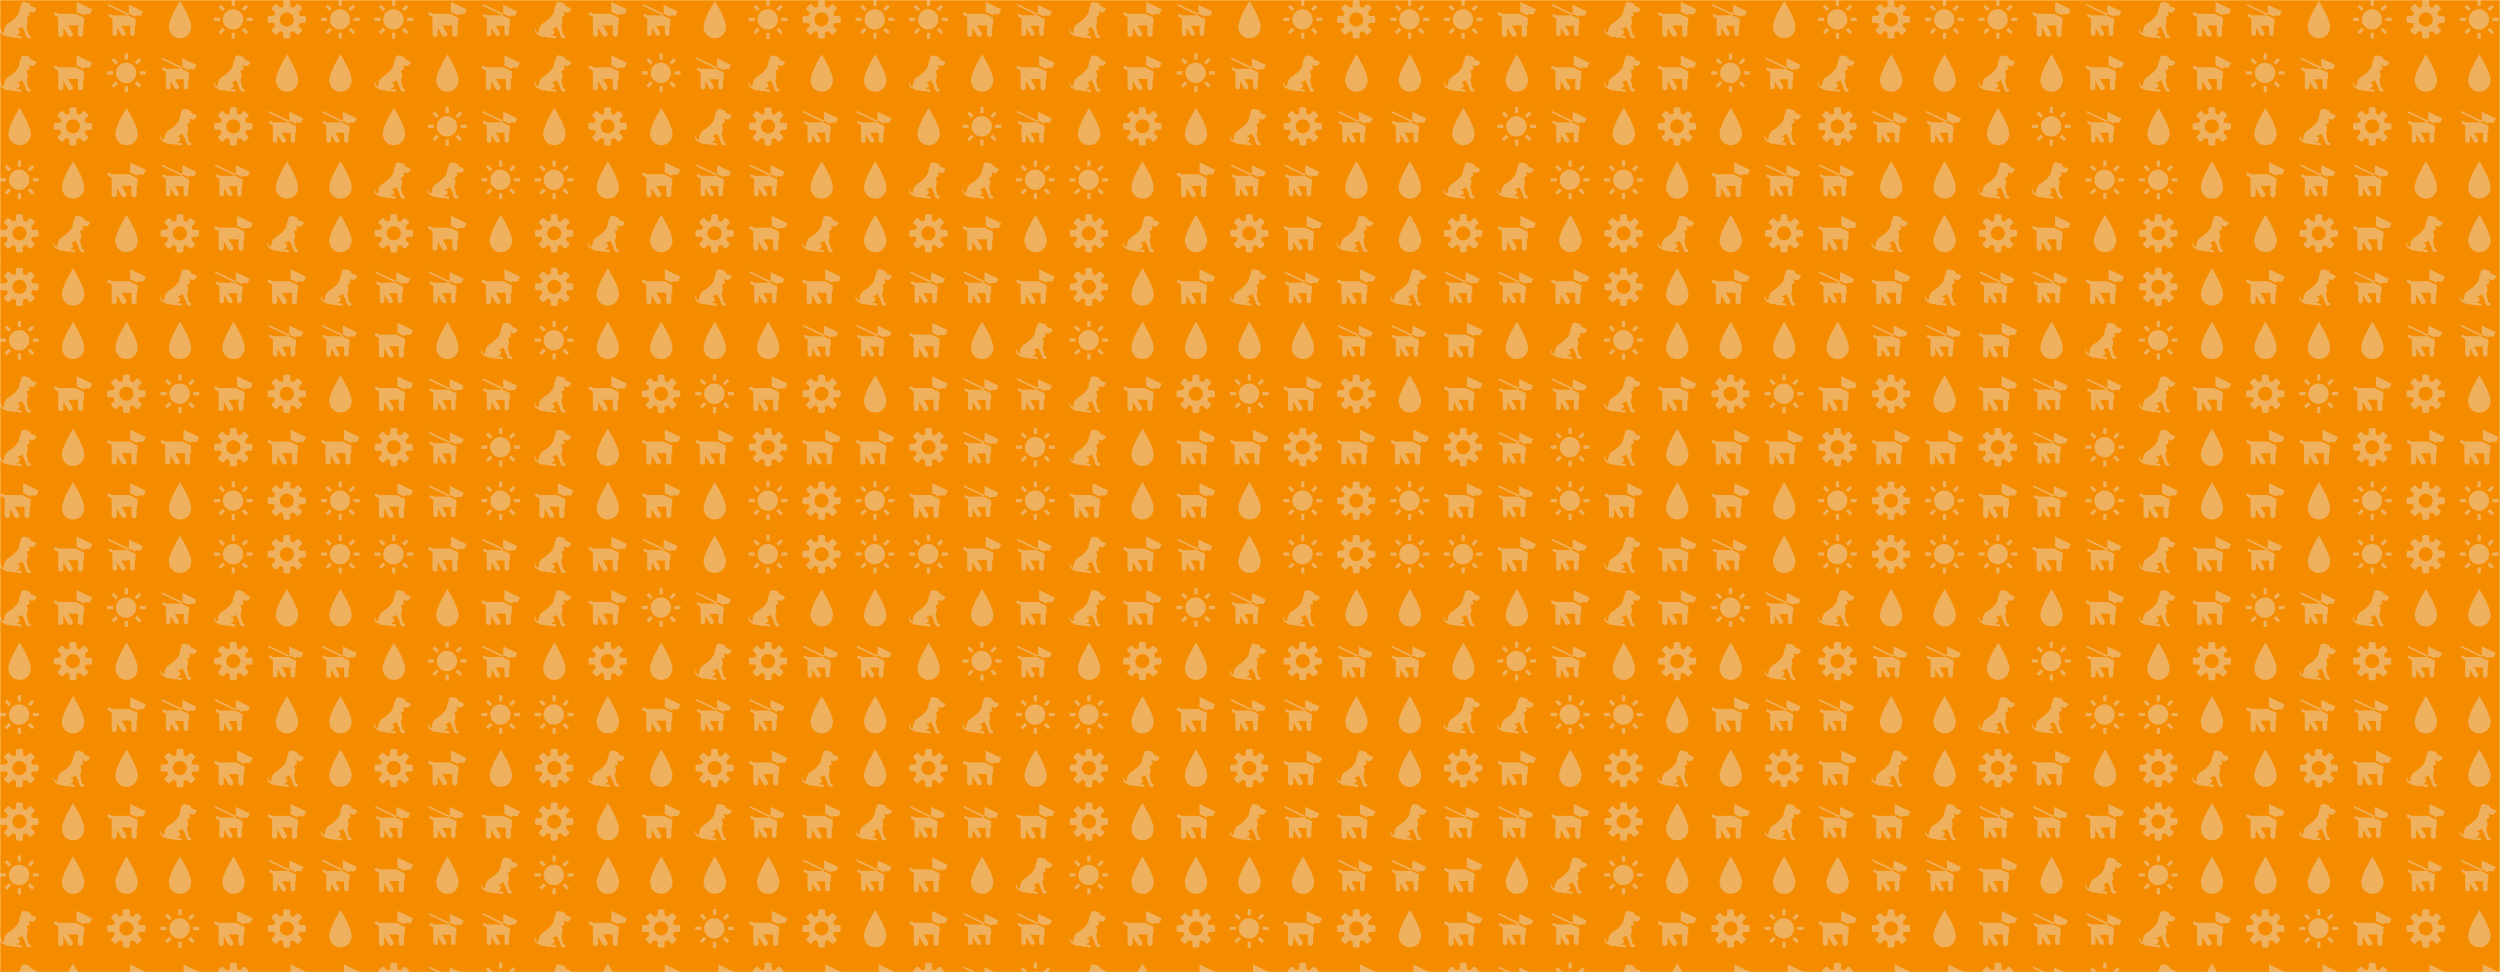 <svg xmlns="http://www.w3.org/2000/svg" version="1.1" xmlns:xlink="http://www.w3.org/1999/xlink" xmlns:svgjs="http://svgjs.dev/svgjs" width="1440" height="560" preserveAspectRatio="none" viewBox="0 0 1440 560"><g mask="url(&quot;#SvgjsMask1481&quot;)" fill="none"><rect width="1440" height="560" x="0" y="0" fill="rgba(245, 140, 0, 1)"></rect><use xlink:href="#SvgjsG1488" transform="translate(0, 0)" fill="rgba(239, 177, 94, 1)"></use><use xlink:href="#SvgjsG1488" transform="translate(0, 308)" fill="rgba(239, 177, 94, 1)"></use><use xlink:href="#SvgjsG1488" transform="translate(308, 0)" fill="rgba(239, 177, 94, 1)"></use><use xlink:href="#SvgjsG1488" transform="translate(308, 308)" fill="rgba(239, 177, 94, 1)"></use><use xlink:href="#SvgjsG1488" transform="translate(616, 0)" fill="rgba(239, 177, 94, 1)"></use><use xlink:href="#SvgjsG1488" transform="translate(616, 308)" fill="rgba(239, 177, 94, 1)"></use><use xlink:href="#SvgjsG1488" transform="translate(924, 0)" fill="rgba(239, 177, 94, 1)"></use><use xlink:href="#SvgjsG1488" transform="translate(924, 308)" fill="rgba(239, 177, 94, 1)"></use><use xlink:href="#SvgjsG1488" transform="translate(1232, 0)" fill="rgba(239, 177, 94, 1)"></use><use xlink:href="#SvgjsG1488" transform="translate(1232, 308)" fill="rgba(239, 177, 94, 1)"></use></g><defs><mask id="SvgjsMask1481"><rect width="1440" height="560" fill="#ffffff"></rect></mask><g id="SvgjsG1483"><path d="M3.474 10.969C3.474 7.665 8.077 0.361 8.077 0.361s4.602 7.305 4.602 10.608c0 2.247-1.506 4.771-4.602 4.771-3.095 0-4.603-2.524-4.603-4.771z" fill-rule="evenodd"></path></g><g id="SvgjsG1484"><path d="M2.524 8.637H0.014V7.308h2.51v1.329zM3.656 4.576L1.884 2.804l0.935-0.935 1.772 1.772-0.935 0.935z m0 6.817l0.935 0.935-1.772 1.773-0.934-0.936 1.771-1.772z m4.997-8.884h-1.33V-0.002h1.33v2.511z m-1.33 10.952h1.33v2.51h-1.33v-2.509zM12.344 4.576l-0.96-0.935 1.796-1.772 0.935 0.935-1.772 1.772z m0 6.792l1.771 1.797-0.935 0.936-1.771-1.774 0.936-0.96z m3.643-4.06v1.329h-2.51V7.308h2.509z"></path><path d="M3.702 7.984a4.184 4.184 0 1 0 8.368 0 4.184 4.184 0 1 0-8.368 0"></path></g><g id="SvgjsG1485"><path d="M15.233 9.431c0.295 0 0.569-0.239 0.61-0.532 0 0 0.056-0.411 0.056-0.899s-0.056-0.899-0.056-0.899c-0.041-0.292-0.315-0.531-0.61-0.53h-1.524c-0.295 0-0.602-0.188-0.681-0.418s-0.188-0.967 0.021-1.176l1.078-1.077c0.209-0.209 0.225-0.565 0.036-0.792l-1.268-1.268c-0.227-0.189-0.583-0.173-0.792 0.036l-1.078 1.077c-0.208 0.209-0.556 0.293-0.772 0.187s-0.822-0.552-0.821-0.847V0.767c0-0.295-0.239-0.569-0.531-0.61 0 0-0.411-0.057-0.9-0.056s-0.899 0.057-0.899 0.056c-0.293 0.04-0.532 0.315-0.532 0.61v1.524c0 0.295-0.188 0.601-0.418 0.681s-0.967 0.188-1.176-0.021l-1.078-1.078C3.689 1.665 3.333 1.649 3.107 1.837l-1.268 1.268c-0.189 0.227-0.173 0.583 0.036 0.792l1.077 1.078c0.209 0.209 0.293 0.556 0.187 0.772s-0.552 0.822-0.847 0.822H0.767c-0.295 0-0.569 0.239-0.61 0.531 0 0-0.057 0.411-0.056 0.899s0.057 0.899 0.056 0.9c0.04 0.293 0.315 0.532 0.61 0.532h1.525c0.295 0 0.601 0.188 0.681 0.417 0.079 0.23 0.188 0.967-0.02 1.176l-1.078 1.077C1.667 12.311 1.651 12.667 1.84 12.893l1.267 1.268c0.227 0.189 0.583 0.173 0.792-0.036l1.077-1.077c0.209-0.208 0.556-0.292 0.772-0.187s0.821 0.553 0.822 0.848v1.524c0 0.295 0.239 0.569 0.532 0.61 0 0 0.411 0.057 0.899 0.057s0.899-0.056 0.899-0.057c0.293-0.04 0.531-0.315 0.532-0.609v-1.524c0-0.295 0.188-0.602 0.418-0.681 0.23-0.079 0.967-0.188 1.176 0.021l1.077 1.077c0.209 0.209 0.565 0.225 0.792 0.036l1.268-1.267c0.189-0.227 0.173-0.583-0.036-0.792l-1.078-1.077c-0.209-0.209-0.293-0.557-0.186-0.773 0.106-0.216 0.552-0.822 0.847-0.822h1.525zM8 10.892c-1.597 0-2.891-1.294-2.891-2.892 0-1.596 1.295-2.891 2.891-2.891S10.892 6.404 10.892 8 9.597 10.892 8 10.892z"></path></g><g id="SvgjsG1487"><path d="M8.76 6.296L0.5 2.37v-0.78L9.032 5.68l-0.274 0.614zM5.936 10.61h3.614v3.226a0.954 0.954 0 0 0 1.91 0V10.61c0.286 0 0.314-0.188 0.314-0.406V7.8l-3.02-1.48h-6.42l-0.828-0.468a0.552 0.552 0 0 0-0.754 0.208c-0.15 0.264-0.06 0.6 0.208 0.754l1.308 0.75v6.272a0.954 0.954 0 0 0 1.91 0L4.172 11.38l1.73 2.92a0.96 0.96 0 0 0 1.312 0.334 0.966 0.966 0 0 0 0.328-1.314l-1.612-2.71z m3.114-4.946l2.72 1.292v-0.506l2.214-0.004 0.812-1.746L9.05 1.96v3.704z" fill-rule="evenodd"></path></g><g id="SvgjsG1486"><path d="M6.038 10.472H10.08v3.613c0 0.594 0.479 1.073 1.073 1.073s1.066-0.479 1.066-1.073V10.472c0.322 0 0.358-0.207 0.358-0.451V7.323l-3.384-1.652H2.004l-0.923-0.526c-0.3-0.169-0.679-0.061-0.844 0.232a0.613 0.613 0 0 0 0.234 0.844l1.458 0.838v7.026a1.071 1.071 0 0 0 1.073 1.073c0.587 0 1.066-0.479 1.065-1.073v-2.754L6 14.607c0.309 0.508 0.966 0.673 1.467 0.372a1.073 1.073 0 0 0 0.372-1.466l-1.803-3.041z m3.484-5.538l3.047 1.452v-0.573h2.476l0.908-1.96L9.522 0.791v4.143z" fill-rule="evenodd"></path></g><g id="SvgjsG1482"><path d="M14.643 3.297L12.92 2.57c-0.7-0.265-0.057-0.792-0.963-1.24-0.4-0.19-1.898-0.515-1.898-0.515-0.352-0.122-1.376 0.23-1.376 0.935 0 0.7-0.172 0.755-0.172 0.755-0.734 1.576-0.294 0.874-0.645 2.42-0.014 0.08-0.06 0.295-0.265 0.7C6.875 7.06 5 8.704 3.398 9.627c-1.87 1.09-1.84 3.95-1.84 3.95-1.372-0.09-1.344-2.16-1.344-2.16-0.992 2.54 1.784 3.238 1.784 3.238 0.67 0.67 1.984 0.498 1.984 0.498 0.498-0.064 0.555 0.025 0.555 0.025s0.06 0.268 0.877 0.293c0.817 0.03 1.547-0.054 1.898 0.122 0.35 0.164 1.11 0.2 1.11 0.2 0.556 0.147 0.495-0.47 0.495-0.47-0.29-0.67-0.992-0.608-0.992-0.608l-1.372-0.06c1.927-0.61 1.604-1.748 1.604-1.748-0.168-0.646-0.77-0.75-1.192-0.764-0.068-0.007 0-0.086 0-0.086 1.178-0.34 2.245-1.117 2.245-1.117-0.028 0.587 0.527 1.49 0.788 1.9 0.265 0.413 0.702 2.078 0.702 2.078 0.322 0.352 0.437 0.646 0.437 0.646 0.265 0.175 1.17 0.14 1.17 0.14 0.234-0.03 0.29-0.11 0.29-0.11l0.033-0.564c-0.15-0.64-0.877-0.64-0.877-0.64l-0.763-3.267c-0.086-0.526 0.294-1.17 0.294-1.17 0.44-1.397-0.32-2.834-0.32-2.834-0.088-0.206 0.263-0.206 0.263-0.206s0.204-0.094 0.702-0.262c0.493-0.172 0.23-0.788 0.23-0.788l-0.264-0.873c-0.086-0.408 0.734 0.054 0.734 0.054 0.874 0.498 1.576-0.236 1.752-0.376 0.175-0.147 0.118-0.322 0.494-0.673 0.38-0.348-0.233-0.698-0.233-0.698" fill-rule="evenodd"></path></g><g id="SvgjsG1488"><use xlink:href="#SvgjsG1482" transform="translate(0, 0) scale(1.4)" fill="rgba(239, 177, 94, 1)"></use><use xlink:href="#SvgjsG1482" transform="translate(0, 30.8) scale(1.4)" fill="rgba(239, 177, 94, 1)"></use><use xlink:href="#SvgjsG1483" transform="translate(0, 61.6) scale(1.4)" fill="rgba(239, 177, 94, 1)"></use><use xlink:href="#SvgjsG1484" transform="translate(0, 92.4) scale(1.4)" fill="rgba(239, 177, 94, 1)"></use><use xlink:href="#SvgjsG1485" transform="translate(0, 123.2) scale(1.4)" fill="rgba(239, 177, 94, 1)"></use><use xlink:href="#SvgjsG1485" transform="translate(0, 154) scale(1.4)" fill="rgba(239, 177, 94, 1)"></use><use xlink:href="#SvgjsG1484" transform="translate(0, 184.8) scale(1.4)" fill="rgba(239, 177, 94, 1)"></use><use xlink:href="#SvgjsG1482" transform="translate(0, 215.6) scale(1.4)" fill="rgba(239, 177, 94, 1)"></use><use xlink:href="#SvgjsG1482" transform="translate(0, 246.4) scale(1.4)" fill="rgba(239, 177, 94, 1)"></use><use xlink:href="#SvgjsG1486" transform="translate(0, 277.2) scale(1.4)" fill="rgba(239, 177, 94, 1)"></use><use xlink:href="#SvgjsG1486" transform="translate(30.8, 0) scale(1.4)" fill="rgba(239, 177, 94, 1)"></use><use xlink:href="#SvgjsG1486" transform="translate(30.8, 30.8) scale(1.4)" fill="rgba(239, 177, 94, 1)"></use><use xlink:href="#SvgjsG1485" transform="translate(30.8, 61.6) scale(1.4)" fill="rgba(239, 177, 94, 1)"></use><use xlink:href="#SvgjsG1483" transform="translate(30.8, 92.4) scale(1.4)" fill="rgba(239, 177, 94, 1)"></use><use xlink:href="#SvgjsG1482" transform="translate(30.8, 123.2) scale(1.4)" fill="rgba(239, 177, 94, 1)"></use><use xlink:href="#SvgjsG1483" transform="translate(30.8, 154) scale(1.4)" fill="rgba(239, 177, 94, 1)"></use><use xlink:href="#SvgjsG1483" transform="translate(30.8, 184.8) scale(1.4)" fill="rgba(239, 177, 94, 1)"></use><use xlink:href="#SvgjsG1486" transform="translate(30.8, 215.6) scale(1.4)" fill="rgba(239, 177, 94, 1)"></use><use xlink:href="#SvgjsG1483" transform="translate(30.8, 246.4) scale(1.4)" fill="rgba(239, 177, 94, 1)"></use><use xlink:href="#SvgjsG1483" transform="translate(30.8, 277.2) scale(1.4)" fill="rgba(239, 177, 94, 1)"></use><use xlink:href="#SvgjsG1487" transform="translate(61.6, 0) scale(1.4)" fill="rgba(239, 177, 94, 1)"></use><use xlink:href="#SvgjsG1484" transform="translate(61.6, 30.8) scale(1.4)" fill="rgba(239, 177, 94, 1)"></use><use xlink:href="#SvgjsG1483" transform="translate(61.6, 61.6) scale(1.4)" fill="rgba(239, 177, 94, 1)"></use><use xlink:href="#SvgjsG1486" transform="translate(61.6, 92.4) scale(1.4)" fill="rgba(239, 177, 94, 1)"></use><use xlink:href="#SvgjsG1483" transform="translate(61.6, 123.2) scale(1.4)" fill="rgba(239, 177, 94, 1)"></use><use xlink:href="#SvgjsG1486" transform="translate(61.6, 154) scale(1.4)" fill="rgba(239, 177, 94, 1)"></use><use xlink:href="#SvgjsG1483" transform="translate(61.6, 184.8) scale(1.4)" fill="rgba(239, 177, 94, 1)"></use><use xlink:href="#SvgjsG1485" transform="translate(61.6, 215.6) scale(1.4)" fill="rgba(239, 177, 94, 1)"></use><use xlink:href="#SvgjsG1486" transform="translate(61.6, 246.4) scale(1.4)" fill="rgba(239, 177, 94, 1)"></use><use xlink:href="#SvgjsG1486" transform="translate(61.6, 277.2) scale(1.4)" fill="rgba(239, 177, 94, 1)"></use><use xlink:href="#SvgjsG1483" transform="translate(92.4, 0) scale(1.4)" fill="rgba(239, 177, 94, 1)"></use><use xlink:href="#SvgjsG1487" transform="translate(92.4, 30.8) scale(1.4)" fill="rgba(239, 177, 94, 1)"></use><use xlink:href="#SvgjsG1482" transform="translate(92.4, 61.6) scale(1.4)" fill="rgba(239, 177, 94, 1)"></use><use xlink:href="#SvgjsG1487" transform="translate(92.4, 92.4) scale(1.4)" fill="rgba(239, 177, 94, 1)"></use><use xlink:href="#SvgjsG1485" transform="translate(92.4, 123.2) scale(1.4)" fill="rgba(239, 177, 94, 1)"></use><use xlink:href="#SvgjsG1482" transform="translate(92.4, 154) scale(1.4)" fill="rgba(239, 177, 94, 1)"></use><use xlink:href="#SvgjsG1483" transform="translate(92.4, 184.8) scale(1.4)" fill="rgba(239, 177, 94, 1)"></use><use xlink:href="#SvgjsG1484" transform="translate(92.4, 215.6) scale(1.4)" fill="rgba(239, 177, 94, 1)"></use><use xlink:href="#SvgjsG1486" transform="translate(92.4, 246.4) scale(1.4)" fill="rgba(239, 177, 94, 1)"></use><use xlink:href="#SvgjsG1483" transform="translate(92.4, 277.2) scale(1.4)" fill="rgba(239, 177, 94, 1)"></use><use xlink:href="#SvgjsG1484" transform="translate(123.2, 0) scale(1.4)" fill="rgba(239, 177, 94, 1)"></use><use xlink:href="#SvgjsG1482" transform="translate(123.2, 30.8) scale(1.4)" fill="rgba(239, 177, 94, 1)"></use><use xlink:href="#SvgjsG1485" transform="translate(123.2, 61.6) scale(1.4)" fill="rgba(239, 177, 94, 1)"></use><use xlink:href="#SvgjsG1487" transform="translate(123.2, 92.4) scale(1.4)" fill="rgba(239, 177, 94, 1)"></use><use xlink:href="#SvgjsG1486" transform="translate(123.2, 123.2) scale(1.4)" fill="rgba(239, 177, 94, 1)"></use><use xlink:href="#SvgjsG1487" transform="translate(123.2, 154) scale(1.4)" fill="rgba(239, 177, 94, 1)"></use><use xlink:href="#SvgjsG1483" transform="translate(123.2, 184.8) scale(1.4)" fill="rgba(239, 177, 94, 1)"></use><use xlink:href="#SvgjsG1486" transform="translate(123.2, 215.6) scale(1.4)" fill="rgba(239, 177, 94, 1)"></use><use xlink:href="#SvgjsG1485" transform="translate(123.2, 246.4) scale(1.4)" fill="rgba(239, 177, 94, 1)"></use><use xlink:href="#SvgjsG1484" transform="translate(123.2, 277.2) scale(1.4)" fill="rgba(239, 177, 94, 1)"></use><use xlink:href="#SvgjsG1485" transform="translate(154, 0) scale(1.4)" fill="rgba(239, 177, 94, 1)"></use><use xlink:href="#SvgjsG1483" transform="translate(154, 30.8) scale(1.4)" fill="rgba(239, 177, 94, 1)"></use><use xlink:href="#SvgjsG1487" transform="translate(154, 61.6) scale(1.4)" fill="rgba(239, 177, 94, 1)"></use><use xlink:href="#SvgjsG1483" transform="translate(154, 92.4) scale(1.4)" fill="rgba(239, 177, 94, 1)"></use><use xlink:href="#SvgjsG1482" transform="translate(154, 123.2) scale(1.4)" fill="rgba(239, 177, 94, 1)"></use><use xlink:href="#SvgjsG1486" transform="translate(154, 154) scale(1.4)" fill="rgba(239, 177, 94, 1)"></use><use xlink:href="#SvgjsG1487" transform="translate(154, 184.8) scale(1.4)" fill="rgba(239, 177, 94, 1)"></use><use xlink:href="#SvgjsG1485" transform="translate(154, 215.6) scale(1.4)" fill="rgba(239, 177, 94, 1)"></use><use xlink:href="#SvgjsG1486" transform="translate(154, 246.4) scale(1.4)" fill="rgba(239, 177, 94, 1)"></use><use xlink:href="#SvgjsG1485" transform="translate(154, 277.2) scale(1.4)" fill="rgba(239, 177, 94, 1)"></use><use xlink:href="#SvgjsG1484" transform="translate(184.8, 0) scale(1.4)" fill="rgba(239, 177, 94, 1)"></use><use xlink:href="#SvgjsG1483" transform="translate(184.8, 30.8) scale(1.4)" fill="rgba(239, 177, 94, 1)"></use><use xlink:href="#SvgjsG1487" transform="translate(184.8, 61.6) scale(1.4)" fill="rgba(239, 177, 94, 1)"></use><use xlink:href="#SvgjsG1483" transform="translate(184.8, 92.4) scale(1.4)" fill="rgba(239, 177, 94, 1)"></use><use xlink:href="#SvgjsG1483" transform="translate(184.8, 123.2) scale(1.4)" fill="rgba(239, 177, 94, 1)"></use><use xlink:href="#SvgjsG1482" transform="translate(184.8, 154) scale(1.4)" fill="rgba(239, 177, 94, 1)"></use><use xlink:href="#SvgjsG1487" transform="translate(184.8, 184.8) scale(1.4)" fill="rgba(239, 177, 94, 1)"></use><use xlink:href="#SvgjsG1483" transform="translate(184.8, 215.6) scale(1.4)" fill="rgba(239, 177, 94, 1)"></use><use xlink:href="#SvgjsG1486" transform="translate(184.8, 246.4) scale(1.4)" fill="rgba(239, 177, 94, 1)"></use><use xlink:href="#SvgjsG1484" transform="translate(184.8, 277.2) scale(1.4)" fill="rgba(239, 177, 94, 1)"></use><use xlink:href="#SvgjsG1484" transform="translate(215.6, 0) scale(1.4)" fill="rgba(239, 177, 94, 1)"></use><use xlink:href="#SvgjsG1482" transform="translate(215.6, 30.8) scale(1.4)" fill="rgba(239, 177, 94, 1)"></use><use xlink:href="#SvgjsG1483" transform="translate(215.6, 61.6) scale(1.4)" fill="rgba(239, 177, 94, 1)"></use><use xlink:href="#SvgjsG1482" transform="translate(215.6, 92.4) scale(1.4)" fill="rgba(239, 177, 94, 1)"></use><use xlink:href="#SvgjsG1485" transform="translate(215.6, 123.2) scale(1.4)" fill="rgba(239, 177, 94, 1)"></use><use xlink:href="#SvgjsG1487" transform="translate(215.6, 154) scale(1.4)" fill="rgba(239, 177, 94, 1)"></use><use xlink:href="#SvgjsG1486" transform="translate(215.6, 184.8) scale(1.4)" fill="rgba(239, 177, 94, 1)"></use><use xlink:href="#SvgjsG1486" transform="translate(215.6, 215.6) scale(1.4)" fill="rgba(239, 177, 94, 1)"></use><use xlink:href="#SvgjsG1485" transform="translate(215.6, 246.4) scale(1.4)" fill="rgba(239, 177, 94, 1)"></use><use xlink:href="#SvgjsG1486" transform="translate(215.6, 277.2) scale(1.4)" fill="rgba(239, 177, 94, 1)"></use><use xlink:href="#SvgjsG1486" transform="translate(246.4, 0) scale(1.4)" fill="rgba(239, 177, 94, 1)"></use><use xlink:href="#SvgjsG1483" transform="translate(246.4, 30.8) scale(1.4)" fill="rgba(239, 177, 94, 1)"></use><use xlink:href="#SvgjsG1484" transform="translate(246.4, 61.6) scale(1.4)" fill="rgba(239, 177, 94, 1)"></use><use xlink:href="#SvgjsG1482" transform="translate(246.4, 92.4) scale(1.4)" fill="rgba(239, 177, 94, 1)"></use><use xlink:href="#SvgjsG1486" transform="translate(246.4, 123.2) scale(1.4)" fill="rgba(239, 177, 94, 1)"></use><use xlink:href="#SvgjsG1487" transform="translate(246.4, 154) scale(1.4)" fill="rgba(239, 177, 94, 1)"></use><use xlink:href="#SvgjsG1483" transform="translate(246.4, 184.8) scale(1.4)" fill="rgba(239, 177, 94, 1)"></use><use xlink:href="#SvgjsG1487" transform="translate(246.4, 215.6) scale(1.4)" fill="rgba(239, 177, 94, 1)"></use><use xlink:href="#SvgjsG1487" transform="translate(246.4, 246.4) scale(1.4)" fill="rgba(239, 177, 94, 1)"></use><use xlink:href="#SvgjsG1487" transform="translate(246.4, 277.2) scale(1.4)" fill="rgba(239, 177, 94, 1)"></use><use xlink:href="#SvgjsG1487" transform="translate(277.2, 0) scale(1.4)" fill="rgba(239, 177, 94, 1)"></use><use xlink:href="#SvgjsG1486" transform="translate(277.2, 30.8) scale(1.4)" fill="rgba(239, 177, 94, 1)"></use><use xlink:href="#SvgjsG1487" transform="translate(277.2, 61.6) scale(1.4)" fill="rgba(239, 177, 94, 1)"></use><use xlink:href="#SvgjsG1484" transform="translate(277.2, 92.4) scale(1.4)" fill="rgba(239, 177, 94, 1)"></use><use xlink:href="#SvgjsG1483" transform="translate(277.2, 123.2) scale(1.4)" fill="rgba(239, 177, 94, 1)"></use><use xlink:href="#SvgjsG1486" transform="translate(277.2, 154) scale(1.4)" fill="rgba(239, 177, 94, 1)"></use><use xlink:href="#SvgjsG1482" transform="translate(277.2, 184.8) scale(1.4)" fill="rgba(239, 177, 94, 1)"></use><use xlink:href="#SvgjsG1487" transform="translate(277.2, 215.6) scale(1.4)" fill="rgba(239, 177, 94, 1)"></use><use xlink:href="#SvgjsG1484" transform="translate(277.2, 246.4) scale(1.4)" fill="rgba(239, 177, 94, 1)"></use><use xlink:href="#SvgjsG1484" transform="translate(277.2, 277.2) scale(1.4)" fill="rgba(239, 177, 94, 1)"></use></g></defs></svg>